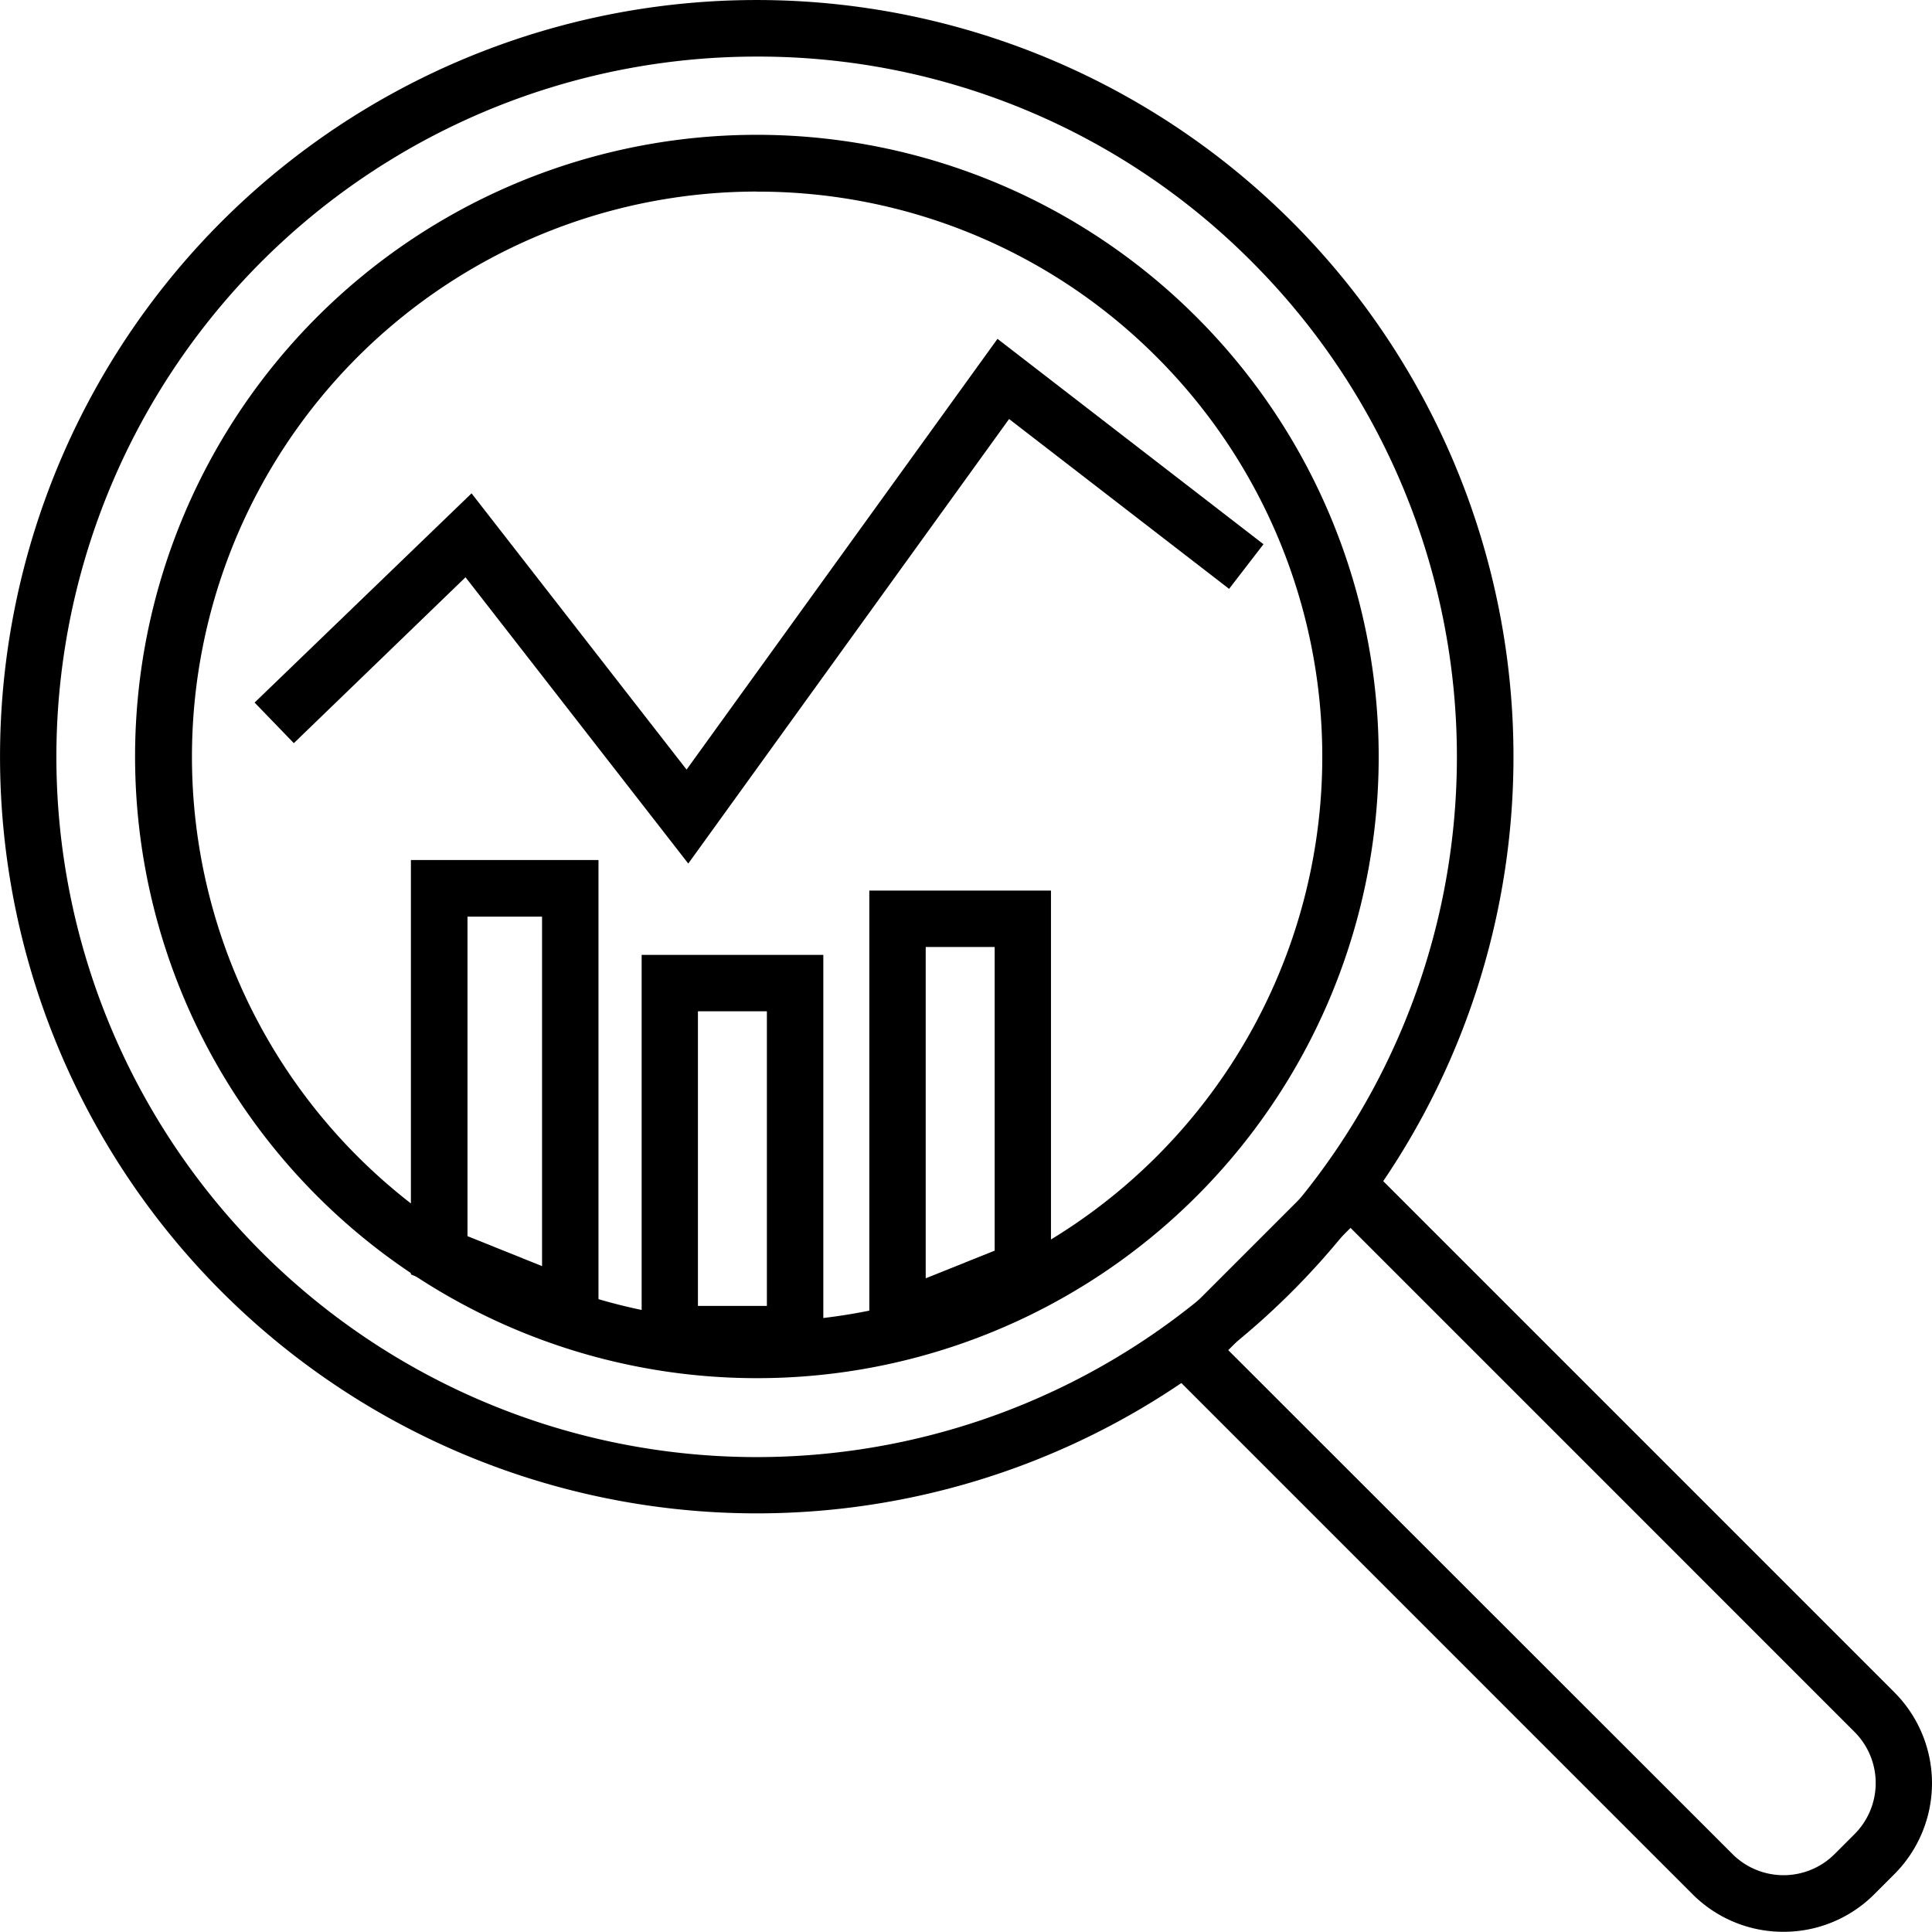 <svg xmlns="http://www.w3.org/2000/svg" width="49.985" height="49.98" viewBox="0 0 49.985 49.98"><path d="M19.577,39.154A19.579,19.579,0,0,1,5.733,5.733a19.584,19.584,0,0,1,27.689,0h0A19.577,19.577,0,0,1,19.577,39.154Zm0-37.69A18.116,18.116,0,0,0,6.767,32.392a18.116,18.116,0,1,0,25.62-25.62h0a18,18,0,0,0-12.81-5.308Z"/><path d="M23.077,39.156A16.084,16.084,0,1,1,34.453,11.7h0A16.079,16.079,0,0,1,23.077,39.156Zm0-30.7a14.622,14.622,0,1,0,10.346,4.278A14.567,14.567,0,0,0,23.077,8.458Z" transform="translate(-3.5 -3.5)"/><path d="M75.878,79.712a3.314,3.314,0,0,1-2.354-.975L59.45,64.663l5.223-5.223L78.747,73.514a3.33,3.33,0,0,1,0,4.708l-.515.515a3.314,3.314,0,0,1-2.354.975ZM61.514,64.663,74.559,77.7a1.87,1.87,0,0,0,2.644,0l.515-.515a1.87,1.87,0,0,0,0-2.644L64.678,61.5l-3.159,3.159Z" transform="translate(-29.737 -29.732)"/><path d="M24.4,31.115l-5.763-7.407L14.195,28l-1.015-1.05,5.613-5.413,5.563,7.147L32.4,17.54l6.882,5.313-.89,1.155L32.7,19.614Z" transform="translate(-6.593 -8.773)"/><path d="M26.123,57.18,21.27,55.241V44.52h4.853Zm-3.389-2.929,1.929.775V45.984H22.734v8.272Z" transform="translate(-10.639 -22.269)"/><path d="M37.913,59.971h-4.7V49.43h4.7Zm-3.244-1.459h1.784V50.889H34.669Z" transform="translate(-16.612 -24.725)"/><path d="M45,58.285V46.1h4.7V56.406L45,58.29Zm1.459-10.726v8.572l1.784-.715V47.559Z" transform="translate(-22.509 -23.059)"/></svg>